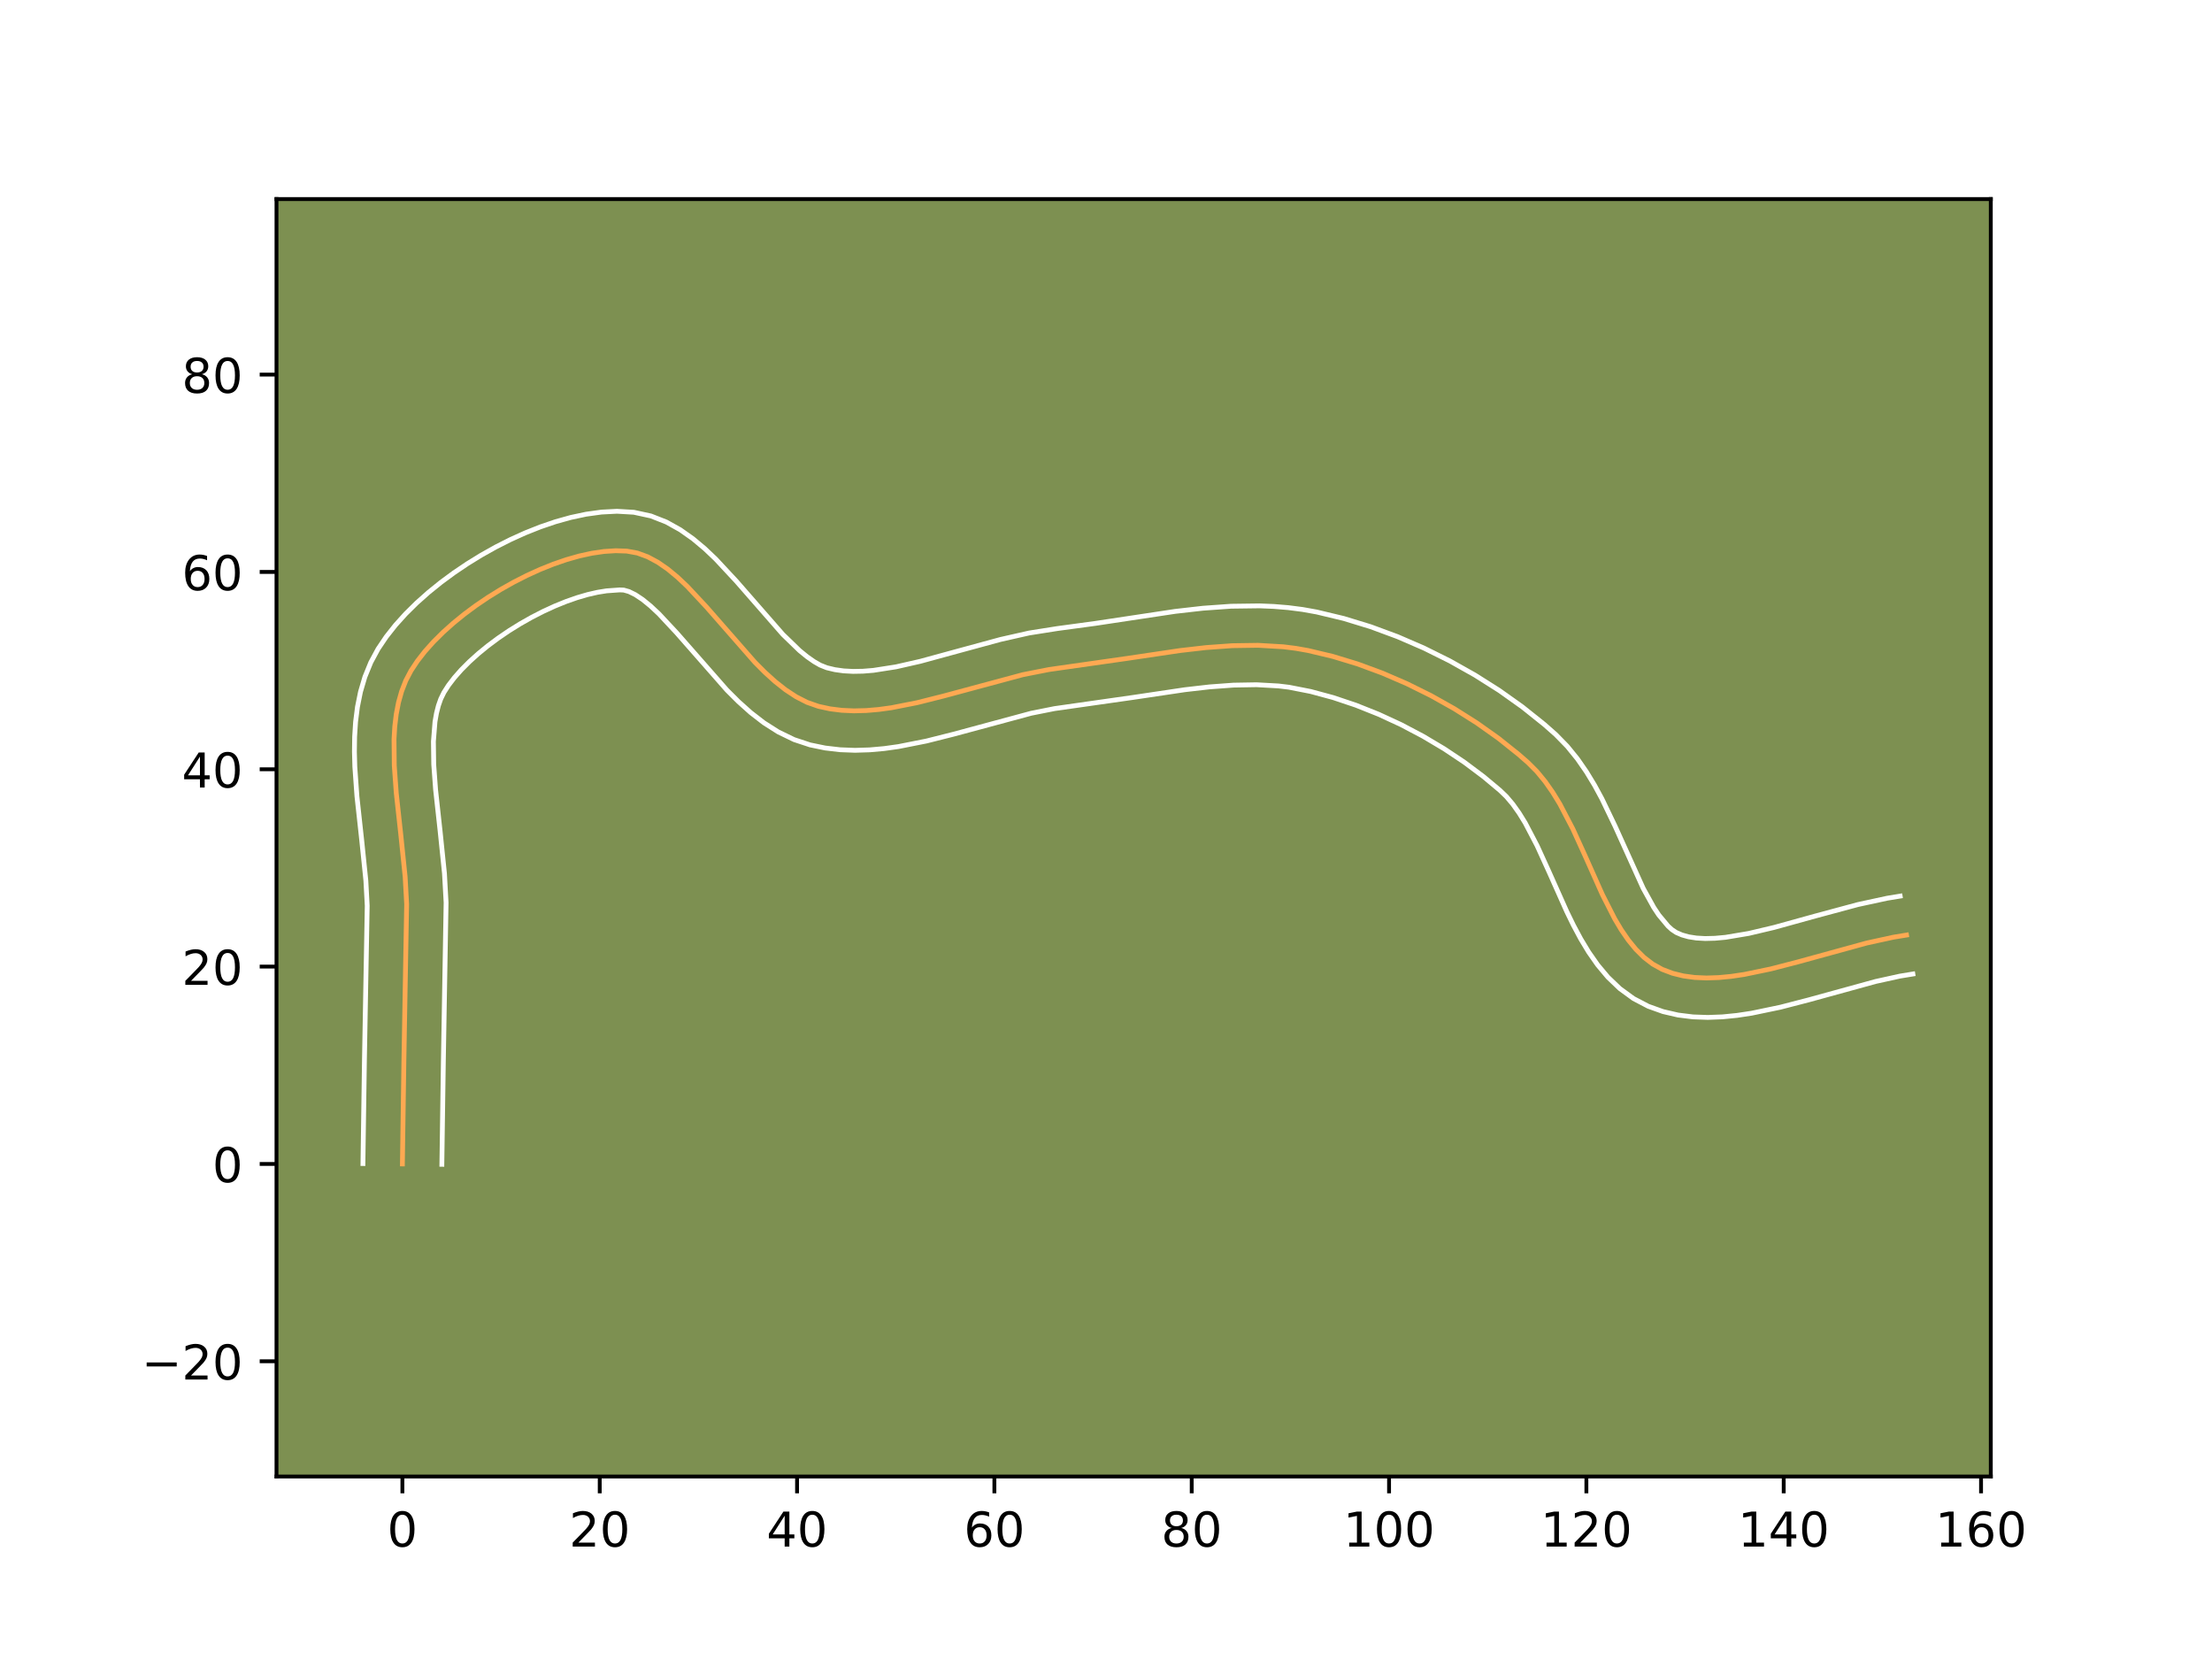 <?xml version="1.0" encoding="utf-8" standalone="no"?>
<!DOCTYPE svg PUBLIC "-//W3C//DTD SVG 1.1//EN"
  "http://www.w3.org/Graphics/SVG/1.1/DTD/svg11.dtd">
<!-- Created with matplotlib (https://matplotlib.org/) -->
<svg height="345.6pt" version="1.1" viewBox="0 0 460.8 345.6" width="460.8pt" xmlns="http://www.w3.org/2000/svg" xmlns:xlink="http://www.w3.org/1999/xlink">
 <defs>
  <style type="text/css">*{stroke-linecap:butt;stroke-linejoin:round;}</style>
 </defs>
 <g id="figure_1">
  <g id="patch_1">
   <path d="M 0 345.6 
L 460.8 345.6 
L 460.8 0 
L 0 0 
z
" style="fill:#ffffff;"/>
  </g>
  <g id="axes_1">
   <g id="patch_2">
    <path d="M 57.6 307.584 
L 414.72 307.584 
L 414.72 41.472 
L 57.6 41.472 
z
" style="fill:#7d9051;"/>
   </g>
   <g id="matplotlib.axis_1">
    <g id="xtick_1">
     <g id="line2d_1">
      <defs>
       <path d="M 0 0 
L 0 3.5 
" id="me17069ac90" style="stroke:#000000;stroke-width:0.8;"/>
      </defs>
      <g>
       <use style="stroke:#000000;stroke-width:0.8;" x="83.827" xlink:href="#me17069ac90" y="307.584"/>
      </g>
     </g>
     <g id="text_1">
      <!-- 0 -->
      <g transform="translate(80.646 322.182)scale(0.1 -0.1)">
       <defs>
        <path d="M 31.781 66.406 
Q 24.172 66.406 20.328 58.906 
Q 16.5 51.422 16.5 36.375 
Q 16.5 21.391 20.328 13.891 
Q 24.172 6.391 31.781 6.391 
Q 39.453 6.391 43.281 13.891 
Q 47.125 21.391 47.125 36.375 
Q 47.125 51.422 43.281 58.906 
Q 39.453 66.406 31.781 66.406 
z
M 31.781 74.219 
Q 44.047 74.219 50.516 64.516 
Q 56.984 54.828 56.984 36.375 
Q 56.984 17.969 50.516 8.266 
Q 44.047 -1.422 31.781 -1.422 
Q 19.531 -1.422 13.062 8.266 
Q 6.594 17.969 6.594 36.375 
Q 6.594 54.828 13.062 64.516 
Q 19.531 74.219 31.781 74.219 
z
" id="DejaVuSans-48"/>
       </defs>
       <use xlink:href="#DejaVuSans-48"/>
      </g>
     </g>
    </g>
    <g id="xtick_2">
     <g id="line2d_2">
      <g>
       <use style="stroke:#000000;stroke-width:0.8;" x="124.935" xlink:href="#me17069ac90" y="307.584"/>
      </g>
     </g>
     <g id="text_2">
      <!-- 20 -->
      <g transform="translate(118.572 322.182)scale(0.1 -0.1)">
       <defs>
        <path d="M 19.188 8.297 
L 53.609 8.297 
L 53.609 0 
L 7.328 0 
L 7.328 8.297 
Q 12.938 14.109 22.625 23.891 
Q 32.328 33.688 34.812 36.531 
Q 39.547 41.844 41.422 45.531 
Q 43.312 49.219 43.312 52.781 
Q 43.312 58.594 39.234 62.25 
Q 35.156 65.922 28.609 65.922 
Q 23.969 65.922 18.812 64.312 
Q 13.672 62.703 7.812 59.422 
L 7.812 69.391 
Q 13.766 71.781 18.938 73 
Q 24.125 74.219 28.422 74.219 
Q 39.75 74.219 46.484 68.547 
Q 53.219 62.891 53.219 53.422 
Q 53.219 48.922 51.531 44.891 
Q 49.859 40.875 45.406 35.406 
Q 44.188 33.984 37.641 27.219 
Q 31.109 20.453 19.188 8.297 
z
" id="DejaVuSans-50"/>
       </defs>
       <use xlink:href="#DejaVuSans-50"/>
       <use x="63.623" xlink:href="#DejaVuSans-48"/>
      </g>
     </g>
    </g>
    <g id="xtick_3">
     <g id="line2d_3">
      <g>
       <use style="stroke:#000000;stroke-width:0.8;" x="166.042" xlink:href="#me17069ac90" y="307.584"/>
      </g>
     </g>
     <g id="text_3">
      <!-- 40 -->
      <g transform="translate(159.68 322.182)scale(0.1 -0.1)">
       <defs>
        <path d="M 37.797 64.312 
L 12.891 25.391 
L 37.797 25.391 
z
M 35.203 72.906 
L 47.609 72.906 
L 47.609 25.391 
L 58.016 25.391 
L 58.016 17.188 
L 47.609 17.188 
L 47.609 0 
L 37.797 0 
L 37.797 17.188 
L 4.891 17.188 
L 4.891 26.703 
z
" id="DejaVuSans-52"/>
       </defs>
       <use xlink:href="#DejaVuSans-52"/>
       <use x="63.623" xlink:href="#DejaVuSans-48"/>
      </g>
     </g>
    </g>
    <g id="xtick_4">
     <g id="line2d_4">
      <g>
       <use style="stroke:#000000;stroke-width:0.8;" x="207.15" xlink:href="#me17069ac90" y="307.584"/>
      </g>
     </g>
     <g id="text_4">
      <!-- 60 -->
      <g transform="translate(200.788 322.182)scale(0.1 -0.1)">
       <defs>
        <path d="M 33.016 40.375 
Q 26.375 40.375 22.484 35.828 
Q 18.609 31.297 18.609 23.391 
Q 18.609 15.531 22.484 10.953 
Q 26.375 6.391 33.016 6.391 
Q 39.656 6.391 43.531 10.953 
Q 47.406 15.531 47.406 23.391 
Q 47.406 31.297 43.531 35.828 
Q 39.656 40.375 33.016 40.375 
z
M 52.594 71.297 
L 52.594 62.312 
Q 48.875 64.062 45.094 64.984 
Q 41.312 65.922 37.594 65.922 
Q 27.828 65.922 22.672 59.328 
Q 17.531 52.734 16.797 39.406 
Q 19.672 43.656 24.016 45.922 
Q 28.375 48.188 33.594 48.188 
Q 44.578 48.188 50.953 41.516 
Q 57.328 34.859 57.328 23.391 
Q 57.328 12.156 50.688 5.359 
Q 44.047 -1.422 33.016 -1.422 
Q 20.359 -1.422 13.672 8.266 
Q 6.984 17.969 6.984 36.375 
Q 6.984 53.656 15.188 63.938 
Q 23.391 74.219 37.203 74.219 
Q 40.922 74.219 44.703 73.484 
Q 48.484 72.75 52.594 71.297 
z
" id="DejaVuSans-54"/>
       </defs>
       <use xlink:href="#DejaVuSans-54"/>
       <use x="63.623" xlink:href="#DejaVuSans-48"/>
      </g>
     </g>
    </g>
    <g id="xtick_5">
     <g id="line2d_5">
      <g>
       <use style="stroke:#000000;stroke-width:0.8;" x="248.258" xlink:href="#me17069ac90" y="307.584"/>
      </g>
     </g>
     <g id="text_5">
      <!-- 80 -->
      <g transform="translate(241.895 322.182)scale(0.1 -0.1)">
       <defs>
        <path d="M 31.781 34.625 
Q 24.75 34.625 20.719 30.859 
Q 16.703 27.094 16.703 20.516 
Q 16.703 13.922 20.719 10.156 
Q 24.75 6.391 31.781 6.391 
Q 38.812 6.391 42.859 10.172 
Q 46.922 13.969 46.922 20.516 
Q 46.922 27.094 42.891 30.859 
Q 38.875 34.625 31.781 34.625 
z
M 21.922 38.812 
Q 15.578 40.375 12.031 44.719 
Q 8.5 49.078 8.5 55.328 
Q 8.5 64.062 14.719 69.141 
Q 20.953 74.219 31.781 74.219 
Q 42.672 74.219 48.875 69.141 
Q 55.078 64.062 55.078 55.328 
Q 55.078 49.078 51.531 44.719 
Q 48 40.375 41.703 38.812 
Q 48.828 37.156 52.797 32.312 
Q 56.781 27.484 56.781 20.516 
Q 56.781 9.906 50.312 4.234 
Q 43.844 -1.422 31.781 -1.422 
Q 19.734 -1.422 13.25 4.234 
Q 6.781 9.906 6.781 20.516 
Q 6.781 27.484 10.781 32.312 
Q 14.797 37.156 21.922 38.812 
z
M 18.312 54.391 
Q 18.312 48.734 21.844 45.562 
Q 25.391 42.391 31.781 42.391 
Q 38.141 42.391 41.719 45.562 
Q 45.312 48.734 45.312 54.391 
Q 45.312 60.062 41.719 63.234 
Q 38.141 66.406 31.781 66.406 
Q 25.391 66.406 21.844 63.234 
Q 18.312 60.062 18.312 54.391 
z
" id="DejaVuSans-56"/>
       </defs>
       <use xlink:href="#DejaVuSans-56"/>
       <use x="63.623" xlink:href="#DejaVuSans-48"/>
      </g>
     </g>
    </g>
    <g id="xtick_6">
     <g id="line2d_6">
      <g>
       <use style="stroke:#000000;stroke-width:0.8;" x="289.366" xlink:href="#me17069ac90" y="307.584"/>
      </g>
     </g>
     <g id="text_6">
      <!-- 100 -->
      <g transform="translate(279.822 322.182)scale(0.1 -0.1)">
       <defs>
        <path d="M 12.406 8.297 
L 28.516 8.297 
L 28.516 63.922 
L 10.984 60.406 
L 10.984 69.391 
L 28.422 72.906 
L 38.281 72.906 
L 38.281 8.297 
L 54.391 8.297 
L 54.391 0 
L 12.406 0 
z
" id="DejaVuSans-49"/>
       </defs>
       <use xlink:href="#DejaVuSans-49"/>
       <use x="63.623" xlink:href="#DejaVuSans-48"/>
       <use x="127.246" xlink:href="#DejaVuSans-48"/>
      </g>
     </g>
    </g>
    <g id="xtick_7">
     <g id="line2d_7">
      <g>
       <use style="stroke:#000000;stroke-width:0.8;" x="330.473" xlink:href="#me17069ac90" y="307.584"/>
      </g>
     </g>
     <g id="text_7">
      <!-- 120 -->
      <g transform="translate(320.929 322.182)scale(0.1 -0.1)">
       <use xlink:href="#DejaVuSans-49"/>
       <use x="63.623" xlink:href="#DejaVuSans-50"/>
       <use x="127.246" xlink:href="#DejaVuSans-48"/>
      </g>
     </g>
    </g>
    <g id="xtick_8">
     <g id="line2d_8">
      <g>
       <use style="stroke:#000000;stroke-width:0.8;" x="371.581" xlink:href="#me17069ac90" y="307.584"/>
      </g>
     </g>
     <g id="text_8">
      <!-- 140 -->
      <g transform="translate(362.037 322.182)scale(0.1 -0.1)">
       <use xlink:href="#DejaVuSans-49"/>
       <use x="63.623" xlink:href="#DejaVuSans-52"/>
       <use x="127.246" xlink:href="#DejaVuSans-48"/>
      </g>
     </g>
    </g>
    <g id="xtick_9">
     <g id="line2d_9">
      <g>
       <use style="stroke:#000000;stroke-width:0.8;" x="412.689" xlink:href="#me17069ac90" y="307.584"/>
      </g>
     </g>
     <g id="text_9">
      <!-- 160 -->
      <g transform="translate(403.145 322.182)scale(0.1 -0.1)">
       <use xlink:href="#DejaVuSans-49"/>
       <use x="63.623" xlink:href="#DejaVuSans-54"/>
       <use x="127.246" xlink:href="#DejaVuSans-48"/>
      </g>
     </g>
    </g>
   </g>
   <g id="matplotlib.axis_2">
    <g id="ytick_1">
     <g id="line2d_10">
      <defs>
       <path d="M 0 0 
L -3.5 0 
" id="m23206ea741" style="stroke:#000000;stroke-width:0.8;"/>
      </defs>
      <g>
       <use style="stroke:#000000;stroke-width:0.8;" x="57.6" xlink:href="#m23206ea741" y="283.575"/>
      </g>
     </g>
     <g id="text_10">
      <!-- −20 -->
      <g transform="translate(29.495 287.374)scale(0.1 -0.1)">
       <defs>
        <path d="M 10.594 35.5 
L 73.188 35.5 
L 73.188 27.203 
L 10.594 27.203 
z
" id="DejaVuSans-8722"/>
       </defs>
       <use xlink:href="#DejaVuSans-8722"/>
       <use x="83.789" xlink:href="#DejaVuSans-50"/>
       <use x="147.412" xlink:href="#DejaVuSans-48"/>
      </g>
     </g>
    </g>
    <g id="ytick_2">
     <g id="line2d_11">
      <g>
       <use style="stroke:#000000;stroke-width:0.8;" x="57.6" xlink:href="#m23206ea741" y="242.468"/>
      </g>
     </g>
     <g id="text_11">
      <!-- 0 -->
      <g transform="translate(44.237 246.267)scale(0.1 -0.1)">
       <use xlink:href="#DejaVuSans-48"/>
      </g>
     </g>
    </g>
    <g id="ytick_3">
     <g id="line2d_12">
      <g>
       <use style="stroke:#000000;stroke-width:0.8;" x="57.6" xlink:href="#m23206ea741" y="201.36"/>
      </g>
     </g>
     <g id="text_12">
      <!-- 20 -->
      <g transform="translate(37.875 205.159)scale(0.1 -0.1)">
       <use xlink:href="#DejaVuSans-50"/>
       <use x="63.623" xlink:href="#DejaVuSans-48"/>
      </g>
     </g>
    </g>
    <g id="ytick_4">
     <g id="line2d_13">
      <g>
       <use style="stroke:#000000;stroke-width:0.8;" x="57.6" xlink:href="#m23206ea741" y="160.252"/>
      </g>
     </g>
     <g id="text_13">
      <!-- 40 -->
      <g transform="translate(37.875 164.051)scale(0.1 -0.1)">
       <use xlink:href="#DejaVuSans-52"/>
       <use x="63.623" xlink:href="#DejaVuSans-48"/>
      </g>
     </g>
    </g>
    <g id="ytick_5">
     <g id="line2d_14">
      <g>
       <use style="stroke:#000000;stroke-width:0.8;" x="57.6" xlink:href="#m23206ea741" y="119.144"/>
      </g>
     </g>
     <g id="text_14">
      <!-- 60 -->
      <g transform="translate(37.875 122.944)scale(0.1 -0.1)">
       <use xlink:href="#DejaVuSans-54"/>
       <use x="63.623" xlink:href="#DejaVuSans-48"/>
      </g>
     </g>
    </g>
    <g id="ytick_6">
     <g id="line2d_15">
      <g>
       <use style="stroke:#000000;stroke-width:0.8;" x="57.6" xlink:href="#m23206ea741" y="78.037"/>
      </g>
     </g>
     <g id="text_15">
      <!-- 80 -->
      <g transform="translate(37.875 81.836)scale(0.1 -0.1)">
       <use xlink:href="#DejaVuSans-56"/>
       <use x="63.623" xlink:href="#DejaVuSans-48"/>
      </g>
     </g>
    </g>
   </g>
   <g id="line2d_16">
    <path clip-path="url(#p9fcccdad7e)" d="M 83.827 242.468 
L 84.141 220.835 
L 84.713 188.352 
L 84.403 182.701 
L 83.504 173.964 
L 82.548 165.192 
L 82.135 159.479 
L 82.082 153.982 
L 82.238 151.344 
L 82.542 148.794 
L 83.013 146.344 
L 83.67 144.007 
L 84.533 141.793 
L 85.621 139.714 
L 86.952 137.703 
L 88.52 135.693 
L 90.303 133.698 
L 92.28 131.731 
L 94.429 129.807 
L 96.728 127.938 
L 99.156 126.137 
L 101.693 124.419 
L 104.315 122.797 
L 107.002 121.284 
L 109.733 119.893 
L 112.485 118.639 
L 115.238 117.534 
L 117.97 116.593 
L 120.659 115.828 
L 123.285 115.253 
L 125.825 114.881 
L 128.258 114.726 
L 130.563 114.802 
L 132.769 115.205 
L 134.924 115.994 
L 137.035 117.127 
L 139.109 118.561 
L 141.153 120.252 
L 143.174 122.16 
L 147.175 126.45 
L 157.257 137.959 
L 159.342 140.054 
L 161.467 141.979 
L 163.638 143.693 
L 165.861 145.153 
L 168.145 146.316 
L 170.496 147.14 
L 172.911 147.664 
L 175.38 147.973 
L 177.898 148.084 
L 180.462 148.018 
L 183.066 147.795 
L 185.706 147.434 
L 191.076 146.376 
L 196.535 145.001 
L 213.093 140.545 
L 218.551 139.472 
L 234.841 137.153 
L 245.819 135.522 
L 251.285 134.898 
L 256.708 134.508 
L 262.066 134.428 
L 267.34 134.738 
L 269.938 135.064 
L 272.507 135.517 
L 277.646 136.741 
L 282.817 138.317 
L 287.977 140.22 
L 293.085 142.426 
L 298.095 144.909 
L 302.966 147.644 
L 307.654 150.607 
L 312.116 153.772 
L 316.309 157.115 
L 318.291 158.845 
L 320.155 160.712 
L 321.874 162.797 
L 323.466 165.07 
L 324.95 167.5 
L 327.664 172.707 
L 330.156 178.174 
L 333.791 186.326 
L 336.354 191.371 
L 337.731 193.684 
L 339.195 195.818 
L 340.764 197.741 
L 342.455 199.423 
L 344.287 200.832 
L 346.278 201.94 
L 348.415 202.75 
L 350.669 203.304 
L 353.03 203.624 
L 355.488 203.731 
L 358.032 203.647 
L 360.654 203.395 
L 363.342 202.997 
L 368.878 201.849 
L 374.562 200.378 
L 388.887 196.445 
L 394.454 195.231 
L 397.162 194.788 
L 397.162 194.788 
" style="fill:none;stroke:#fea952;stroke-linecap:square;"/>
   </g>
   <g id="line2d_17">
    <path clip-path="url(#p9fcccdad7e)" d="M 75.606 242.388 
L 75.921 220.678 
L 76.498 188.684 
L 76.215 183.441 
L 75.337 174.904 
L 74.355 165.88 
L 73.917 159.719 
L 73.833 156.613 
L 73.875 153.496 
L 74.074 150.37 
L 74.469 147.241 
L 75.099 144.119 
L 76.01 141.022 
L 77.248 137.982 
L 78.765 135.175 
L 80.47 132.645 
L 82.391 130.214 
L 84.505 127.869 
L 86.795 125.607 
L 89.243 123.427 
L 91.832 121.333 
L 94.545 119.331 
L 97.367 117.428 
L 100.281 115.633 
L 103.272 113.958 
L 106.324 112.412 
L 109.423 111.009 
L 112.559 109.762 
L 115.72 108.685 
L 118.9 107.797 
L 122.094 107.118 
L 125.303 106.676 
L 128.528 106.509 
L 132.04 106.714 
L 135.595 107.485 
L 138.811 108.749 
L 141.709 110.364 
L 144.351 112.227 
L 146.796 114.273 
L 149.094 116.454 
L 153.385 121.063 
L 163.082 132.158 
L 166.562 135.527 
L 168.15 136.82 
L 169.592 137.827 
L 170.863 138.557 
L 172.242 139.105 
L 173.93 139.506 
L 175.744 139.759 
L 177.688 139.865 
L 179.759 139.827 
L 181.951 139.649 
L 186.654 138.915 
L 191.714 137.765 
L 199.822 135.552 
L 208.416 133.215 
L 214.379 131.867 
L 220.251 130.94 
L 228.122 129.877 
L 244.817 127.362 
L 250.593 126.706 
L 256.452 126.29 
L 262.381 126.212 
L 265.367 126.334 
L 268.363 126.581 
L 271.365 126.967 
L 274.281 127.489 
L 279.925 128.841 
L 285.554 130.564 
L 291.136 132.63 
L 296.64 135.013 
L 302.028 137.689 
L 307.267 140.638 
L 312.32 143.838 
L 317.148 147.271 
L 321.715 150.921 
L 324.111 153.038 
L 326.499 155.483 
L 328.607 158.079 
L 330.483 160.785 
L 332.169 163.565 
L 333.703 166.391 
L 336.436 172.073 
L 342.309 185.053 
L 344.51 189.033 
L 345.565 190.621 
L 347.469 192.907 
L 348.284 193.648 
L 349.192 194.252 
L 350.377 194.766 
L 351.772 195.157 
L 353.388 195.41 
L 355.219 195.514 
L 357.246 195.463 
L 359.448 195.263 
L 364.289 194.452 
L 369.58 193.201 
L 378.086 190.846 
L 387.018 188.439 
L 393.129 187.117 
L 395.837 186.674 
L 395.837 186.674 
" style="fill:none;stroke:#ffffff;stroke-linecap:square;"/>
   </g>
   <g id="line2d_18">
    <path clip-path="url(#p9fcccdad7e)" d="M 92.048 242.547 
L 92.361 220.992 
L 92.928 188.02 
L 92.591 181.961 
L 91.672 173.023 
L 90.741 164.503 
L 90.353 159.239 
L 90.289 154.468 
L 90.616 150.346 
L 90.928 148.57 
L 91.331 146.992 
L 91.818 145.604 
L 92.476 144.253 
L 93.434 142.76 
L 94.65 141.172 
L 96.102 139.526 
L 97.765 137.856 
L 99.615 136.186 
L 101.624 134.542 
L 103.768 132.944 
L 106.018 131.411 
L 108.349 129.961 
L 110.733 128.61 
L 113.142 127.375 
L 115.547 126.269 
L 117.917 125.307 
L 120.219 124.501 
L 122.418 123.859 
L 124.475 123.388 
L 126.346 123.086 
L 129.086 122.89 
L 129.942 122.925 
L 131.037 123.239 
L 132.36 123.89 
L 133.867 124.894 
L 135.51 126.232 
L 137.255 127.865 
L 140.965 131.838 
L 151.431 143.76 
L 153.821 146.145 
L 156.372 148.432 
L 159.126 150.566 
L 162.131 152.479 
L 165.427 154.075 
L 168.75 155.174 
L 171.892 155.822 
L 175.016 156.186 
L 178.109 156.303 
L 181.164 156.21 
L 184.181 155.941 
L 187.159 155.526 
L 193.007 154.367 
L 198.716 152.928 
L 214.81 148.585 
L 219.67 147.617 
L 236.117 145.275 
L 246.821 143.682 
L 251.976 143.091 
L 256.963 142.725 
L 261.752 142.643 
L 266.317 142.896 
L 268.511 143.161 
L 273.037 144.049 
L 277.717 145.314 
L 282.449 146.902 
L 287.181 148.79 
L 291.859 150.953 
L 296.433 153.363 
L 300.852 155.991 
L 305.068 158.806 
L 309.031 161.777 
L 312.472 164.652 
L 313.811 165.942 
L 315.141 167.516 
L 316.45 169.356 
L 317.732 171.435 
L 320.21 176.177 
L 322.626 181.476 
L 326.398 189.922 
L 327.785 192.762 
L 329.289 195.575 
L 330.952 198.335 
L 332.824 201.015 
L 334.967 203.571 
L 337.441 205.938 
L 340.29 208.017 
L 343.363 209.627 
L 346.453 210.734 
L 349.566 211.451 
L 352.672 211.837 
L 355.757 211.948 
L 358.819 211.831 
L 361.859 211.528 
L 364.88 211.073 
L 370.87 209.826 
L 376.771 208.297 
L 390.756 204.451 
L 395.779 203.345 
L 398.487 202.902 
L 398.487 202.902 
" style="fill:none;stroke:#ffffff;stroke-linecap:square;"/>
   </g>
   <g id="patch_3">
    <path d="M 57.6 307.584 
L 57.6 41.472 
" style="fill:none;stroke:#000000;stroke-linecap:square;stroke-linejoin:miter;stroke-width:0.8;"/>
   </g>
   <g id="patch_4">
    <path d="M 414.72 307.584 
L 414.72 41.472 
" style="fill:none;stroke:#000000;stroke-linecap:square;stroke-linejoin:miter;stroke-width:0.8;"/>
   </g>
   <g id="patch_5">
    <path d="M 57.6 307.584 
L 414.72 307.584 
" style="fill:none;stroke:#000000;stroke-linecap:square;stroke-linejoin:miter;stroke-width:0.8;"/>
   </g>
   <g id="patch_6">
    <path d="M 57.6 41.472 
L 414.72 41.472 
" style="fill:none;stroke:#000000;stroke-linecap:square;stroke-linejoin:miter;stroke-width:0.8;"/>
   </g>
  </g>
 </g>
 <defs>
  <clipPath id="p9fcccdad7e">
   <rect height="266.112" width="357.12" x="57.6" y="41.472"/>
  </clipPath>
 </defs>
</svg>
